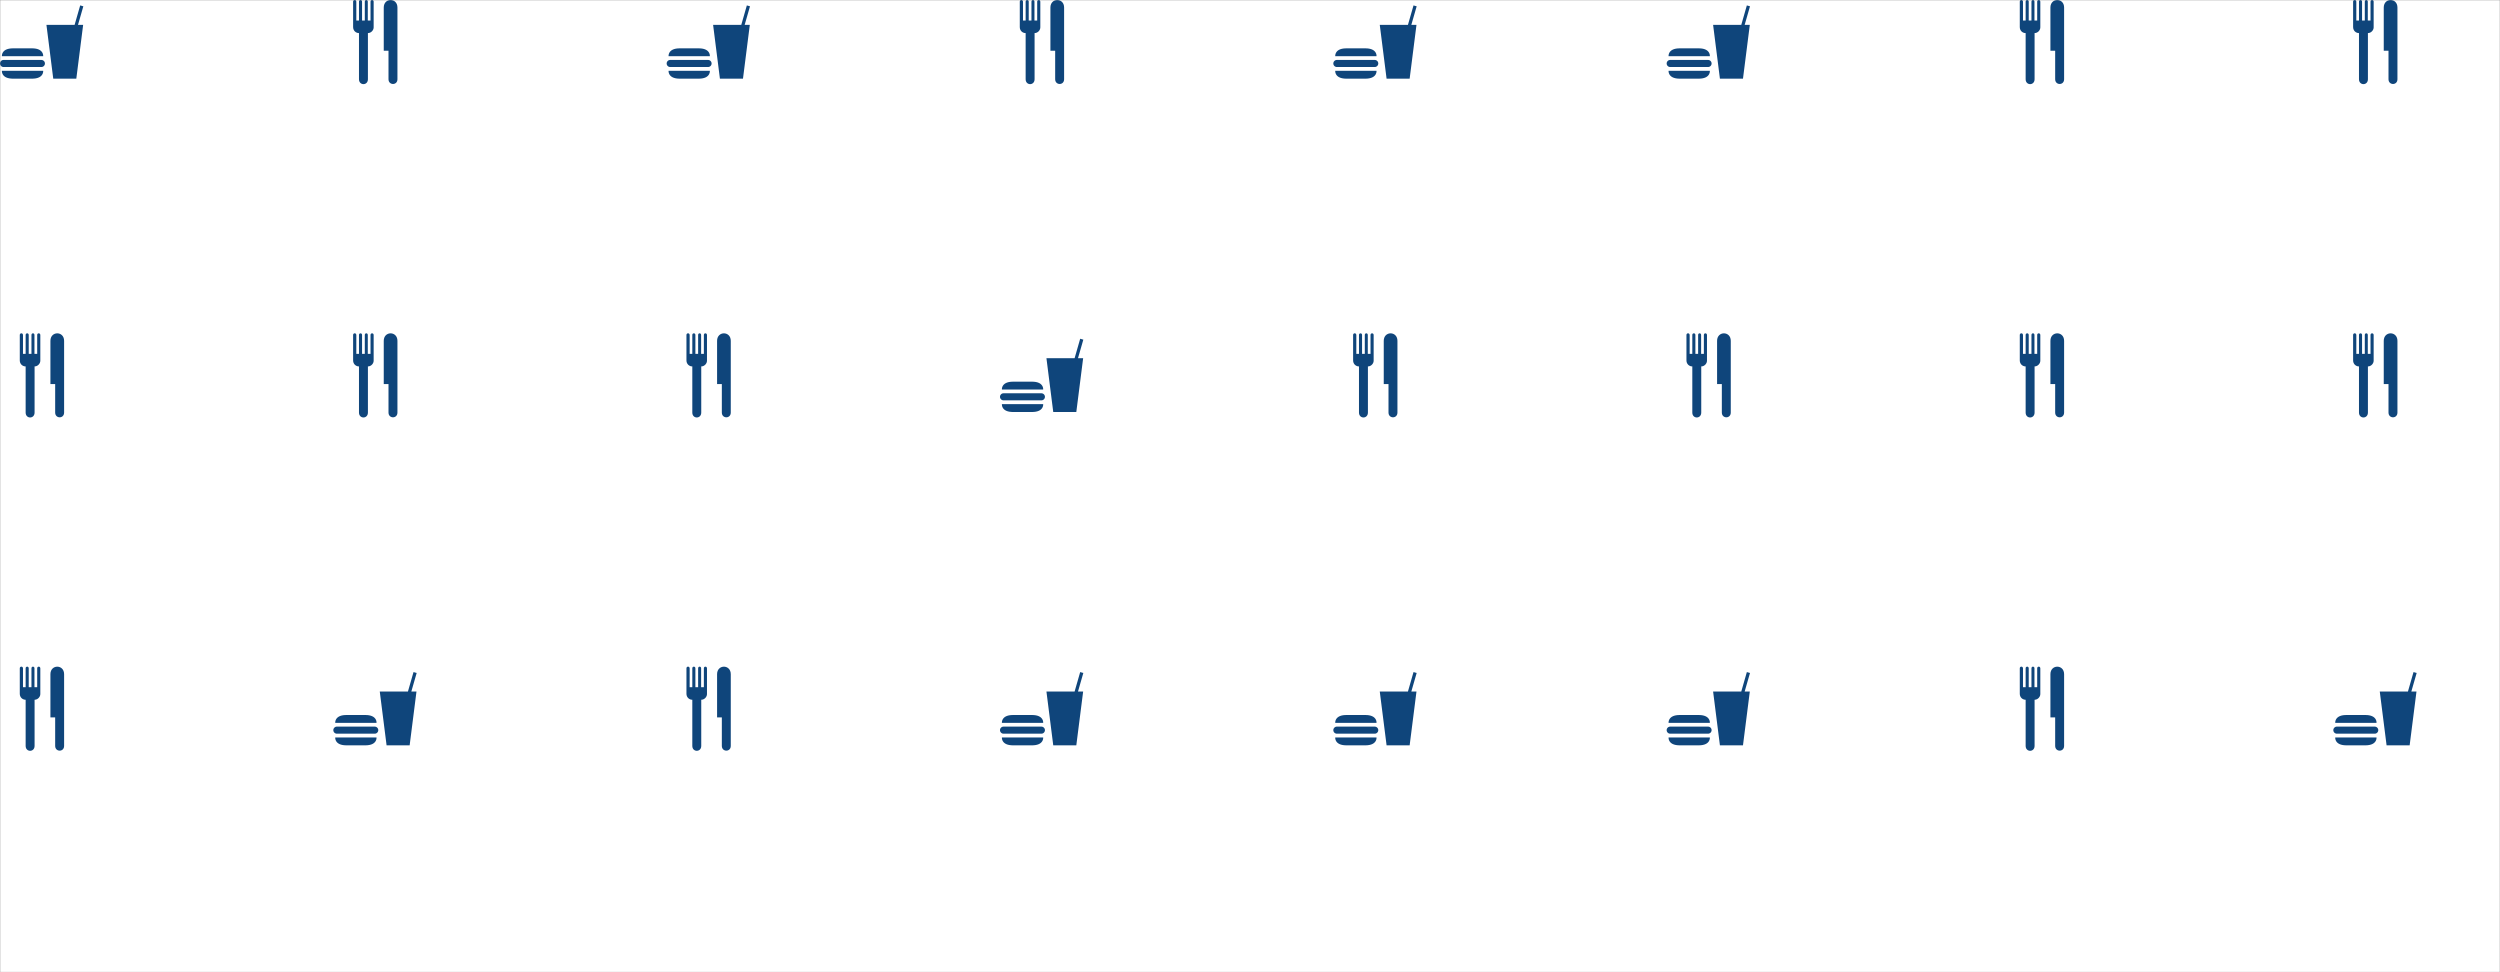 <svg xmlns="http://www.w3.org/2000/svg" version="1.1" xmlns:xlink="http://www.w3.org/1999/xlink" xmlns:svgjs="http://svgjs.com/svgjs" width="1440" height="560" preserveAspectRatio="none" viewBox="0 0 1440 560">
    <rect x="0" y="0" width="1440" height="560" fill="#808080" stroke="none"/>
    <g mask="url(&quot;#SvgjsMask1640&quot;)" fill="none">
        <rect width="1440" height="560" x="0" y="0" fill="rgba(255, 255, 255, 1)"></rect>
        <use xlink:href="#SvgjsG1643" transform="translate(0, 0)" fill="#0f457b"></use>
    </g>
    <defs>
        <mask id="SvgjsMask1640">
            <rect width="1440" height="560" fill="#ffffff"></rect>
        </mask>
        <g id="SvgjsG1641">
            <path d="M15.964 4.774l-1.312 10.327H10.223L8.916 4.774h5.408L15.395 1.04 16 1.21l-1.024 3.562 0.988 0.002zM8.29 10.788s0.166-1.502-2.131-1.502H2.5c-2.293 0-2.131 1.502-2.132 1.502h7.922zM0.368 13.595s-0.162 1.506 2.132 1.506h3.659c2.297 0 2.131-1.506 2.131-1.506H0.369z m7.578-0.727a0.68 0.68 0 0 0 0.68-0.68c0-0.372-0.304-0.676-0.68-0.676H0.68C0.306 11.512 0 11.816 0 12.188a0.682 0.682 0 0 0 0.68 0.68h7.266z"></path>
        </g>
        <g id="SvgjsG1642">
            <path d="M7.741 5.269c-0.003 0.523-0.481 1.084-1.101 1.084v8.856c0 1.261-1.714 1.261-1.716 0V6.354c-0.602 0-1.127-0.465-1.126-1.159V0.315c-0.001-0.423 0.612-0.44 0.616 0.017v3.606h0.51V0.299c0-0.389 0.59-0.414 0.591 0.016v3.623h0.526V0.307C6.044-0.103 6.618-0.12 6.616 0.323v3.615h0.526V0.307c-0.002-0.406 0.597-0.423 0.599 0.016v4.946zM12.309 1.449v13.76c0.002 1.229-1.715 1.211-1.717 0V9.746h-0.912V1.449c-0.001-1.932 2.631-1.932 2.629 0z"></path>
        </g>
        <g id="SvgjsG1643">
            <use xlink:href="#SvgjsG1641" transform="translate(0, 0) scale(3)" fill="#0f457b"></use>
            <use xlink:href="#SvgjsG1642" transform="translate(0, 192) scale(3)" fill="#0f457b"></use>
            <use xlink:href="#SvgjsG1642" transform="translate(0, 384) scale(3)" fill="#0f457b"></use>
            <use xlink:href="#SvgjsG1642" transform="translate(192, 0) scale(3)" fill="#0f457b"></use>
            <use xlink:href="#SvgjsG1642" transform="translate(192, 192) scale(3)" fill="#0f457b"></use>
            <use xlink:href="#SvgjsG1641" transform="translate(192, 384) scale(3)" fill="#0f457b"></use>
            <use xlink:href="#SvgjsG1641" transform="translate(384, 0) scale(3)" fill="#0f457b"></use>
            <use xlink:href="#SvgjsG1642" transform="translate(384, 192) scale(3)" fill="#0f457b"></use>
            <use xlink:href="#SvgjsG1642" transform="translate(384, 384) scale(3)" fill="#0f457b"></use>
            <use xlink:href="#SvgjsG1642" transform="translate(576, 0) scale(3)" fill="#0f457b"></use>
            <use xlink:href="#SvgjsG1641" transform="translate(576, 192) scale(3)" fill="#0f457b"></use>
            <use xlink:href="#SvgjsG1641" transform="translate(576, 384) scale(3)" fill="#0f457b"></use>
            <use xlink:href="#SvgjsG1641" transform="translate(768, 0) scale(3)" fill="#0f457b"></use>
            <use xlink:href="#SvgjsG1642" transform="translate(768, 192) scale(3)" fill="#0f457b"></use>
            <use xlink:href="#SvgjsG1641" transform="translate(768, 384) scale(3)" fill="#0f457b"></use>
            <use xlink:href="#SvgjsG1641" transform="translate(960, 0) scale(3)" fill="#0f457b"></use>
            <use xlink:href="#SvgjsG1642" transform="translate(960, 192) scale(3)" fill="#0f457b"></use>
            <use xlink:href="#SvgjsG1641" transform="translate(960, 384) scale(3)" fill="#0f457b"></use>
            <use xlink:href="#SvgjsG1642" transform="translate(1152, 0) scale(3)" fill="#0f457b"></use>
            <use xlink:href="#SvgjsG1642" transform="translate(1152, 192) scale(3)" fill="#0f457b"></use>
            <use xlink:href="#SvgjsG1642" transform="translate(1152, 384) scale(3)" fill="#0f457b"></use>
            <use xlink:href="#SvgjsG1642" transform="translate(1344, 0) scale(3)" fill="#0f457b"></use>
            <use xlink:href="#SvgjsG1642" transform="translate(1344, 192) scale(3)" fill="#0f457b"></use>
            <use xlink:href="#SvgjsG1641" transform="translate(1344, 384) scale(3)" fill="#0f457b"></use>
        </g>
    </defs>
</svg>